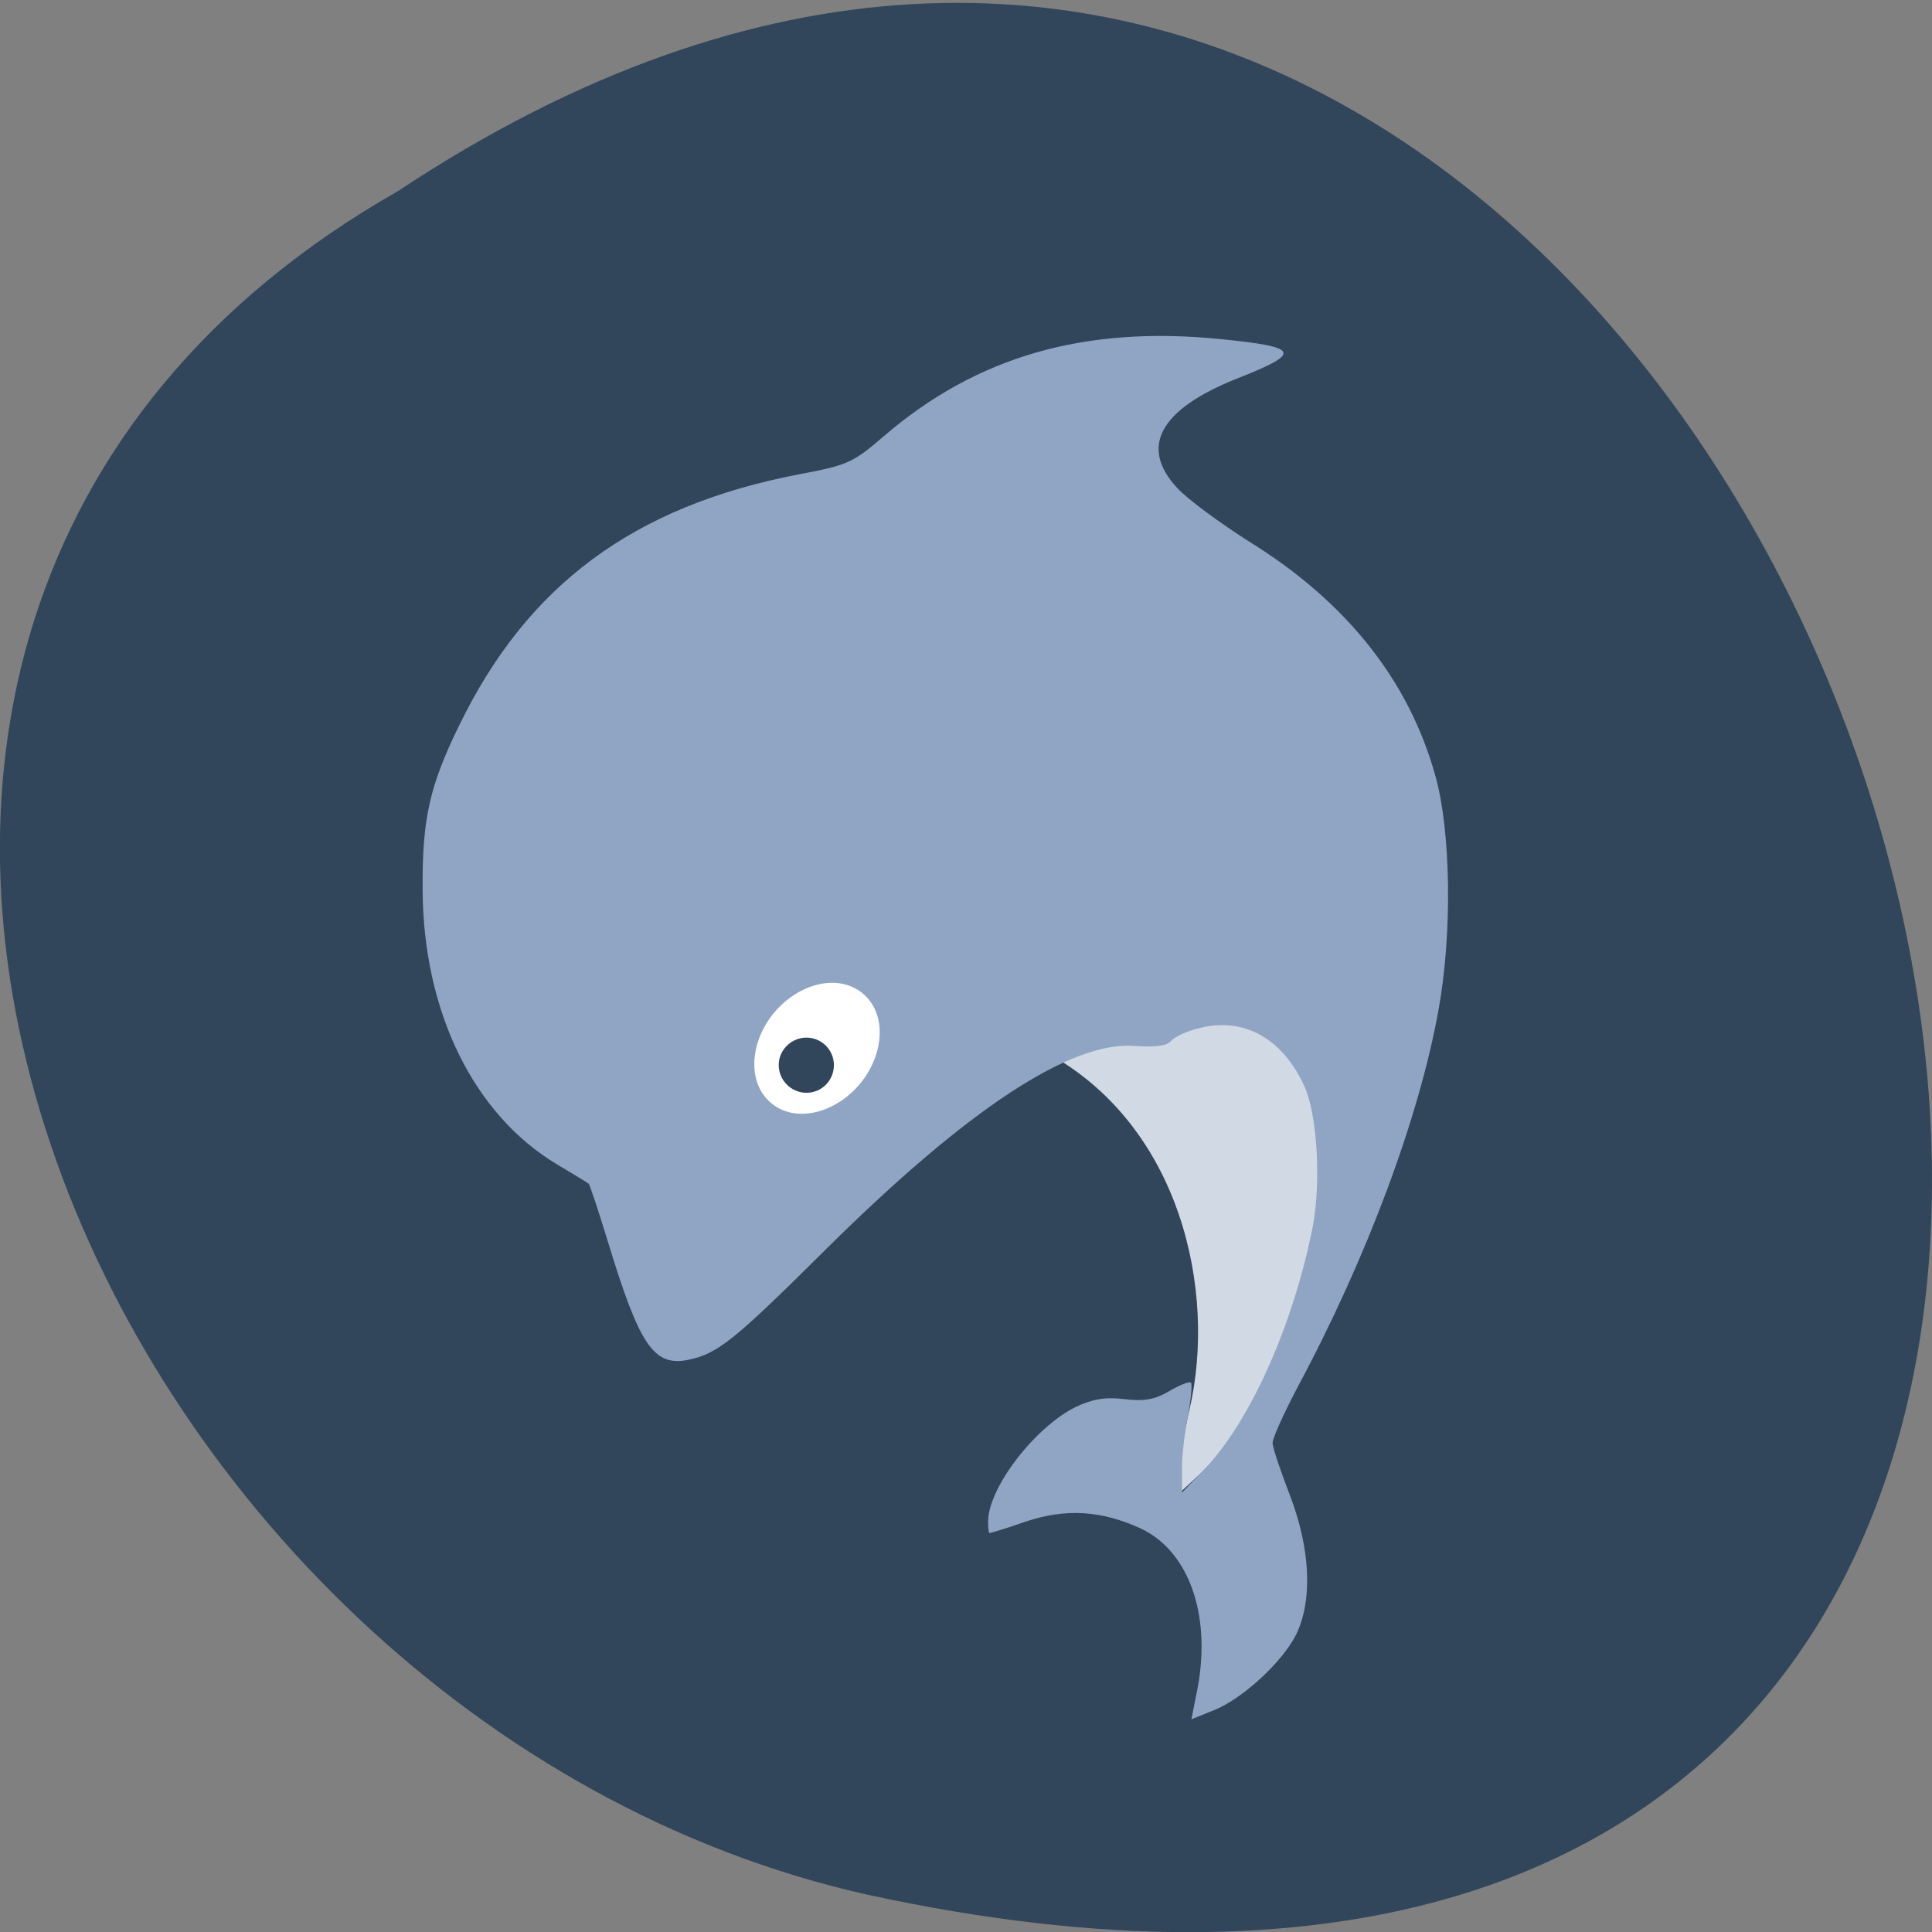 <svg xmlns="http://www.w3.org/2000/svg" viewBox="0 0 16 16"><rect x="0" y="0" width="16" height="16" fill="#808080" stroke="none"/><path d="m 3.297 1.582 c 12.03 -7.984 19.438 17.48 3.891 14.11 c -6.43 -1.438 -10.328 -10.445 -3.891 -14.11" fill="#31455b"/><path d="m 9.777 12.176 c 0 -0.098 0.031 -0.328 0.074 -0.504 c 0.227 -0.977 -0.07 -2.352 -1.188 -2.957 c -0.188 -0.102 1.375 -0.332 1.387 -0.344 c 0.051 -0.059 0.453 0.121 0.605 0.273 c 0.223 0.219 0.313 0.512 0.305 1.016 c -0.008 0.82 -0.523 2.098 -1.039 2.563 l -0.148 0.137" fill="#d1d9e4"/><path d="m 9.906 14.04 c 0.137 -0.633 -0.047 -1.184 -0.453 -1.379 c -0.328 -0.152 -0.625 -0.172 -0.961 -0.059 c -0.156 0.055 -0.289 0.094 -0.297 0.094 c -0.008 0 -0.012 -0.043 -0.012 -0.098 c 0.004 -0.281 0.387 -0.777 0.723 -0.945 c 0.141 -0.066 0.246 -0.086 0.406 -0.066 c 0.164 0.02 0.25 0.004 0.371 -0.066 c 0.086 -0.051 0.164 -0.082 0.18 -0.07 c 0.012 0.012 0 0.141 -0.027 0.285 c -0.027 0.141 -0.051 0.34 -0.047 0.441 v 0.184 l 0.191 -0.199 c 0.379 -0.402 0.73 -1.191 0.891 -2 c 0.07 -0.363 0.039 -0.926 -0.066 -1.16 c -0.18 -0.402 -0.504 -0.582 -0.871 -0.488 c -0.102 0.023 -0.207 0.074 -0.234 0.105 c -0.035 0.043 -0.133 0.055 -0.301 0.043 c -0.527 -0.043 -1.383 0.52 -2.547 1.672 c -0.766 0.762 -0.906 0.875 -1.145 0.926 c -0.293 0.063 -0.41 -0.113 -0.676 -0.988 c -0.078 -0.254 -0.148 -0.465 -0.156 -0.469 c -0.008 -0.008 -0.125 -0.078 -0.262 -0.16 c -0.691 -0.414 -1.109 -1.266 -1.113 -2.277 c -0.004 -0.578 0.055 -0.852 0.301 -1.355 c 0.566 -1.168 1.449 -1.82 2.812 -2.082 c 0.41 -0.078 0.449 -0.094 0.715 -0.324 c 0.762 -0.652 1.652 -0.91 2.777 -0.797 c 0.664 0.066 0.684 0.113 0.137 0.328 c -0.637 0.254 -0.809 0.566 -0.492 0.906 c 0.082 0.09 0.352 0.289 0.598 0.445 c 0.801 0.496 1.32 1.148 1.539 1.938 c 0.129 0.457 0.141 1.305 0.027 1.934 c -0.16 0.895 -0.594 2.059 -1.168 3.129 c -0.113 0.215 -0.207 0.422 -0.207 0.461 c 0 0.039 0.066 0.234 0.145 0.438 c 0.168 0.441 0.188 0.863 0.051 1.148 c -0.113 0.227 -0.445 0.535 -0.684 0.629 l -0.184 0.074" fill="#8fa5c3"/><path d="m 7.137 8.957 c -0.203 0.258 -0.531 0.344 -0.734 0.191 c -0.207 -0.152 -0.207 -0.484 -0.008 -0.742 c 0.203 -0.258 0.531 -0.344 0.734 -0.191 c 0.207 0.152 0.207 0.484 0.008 0.742" fill="#fff"/><path d="m 6.906 8.82 c 0 0.129 -0.102 0.23 -0.227 0.23 c -0.125 0 -0.23 -0.102 -0.23 -0.23 c 0 -0.125 0.105 -0.227 0.23 -0.227 c 0.125 0 0.227 0.102 0.227 0.227" fill="#31455b"/></svg>